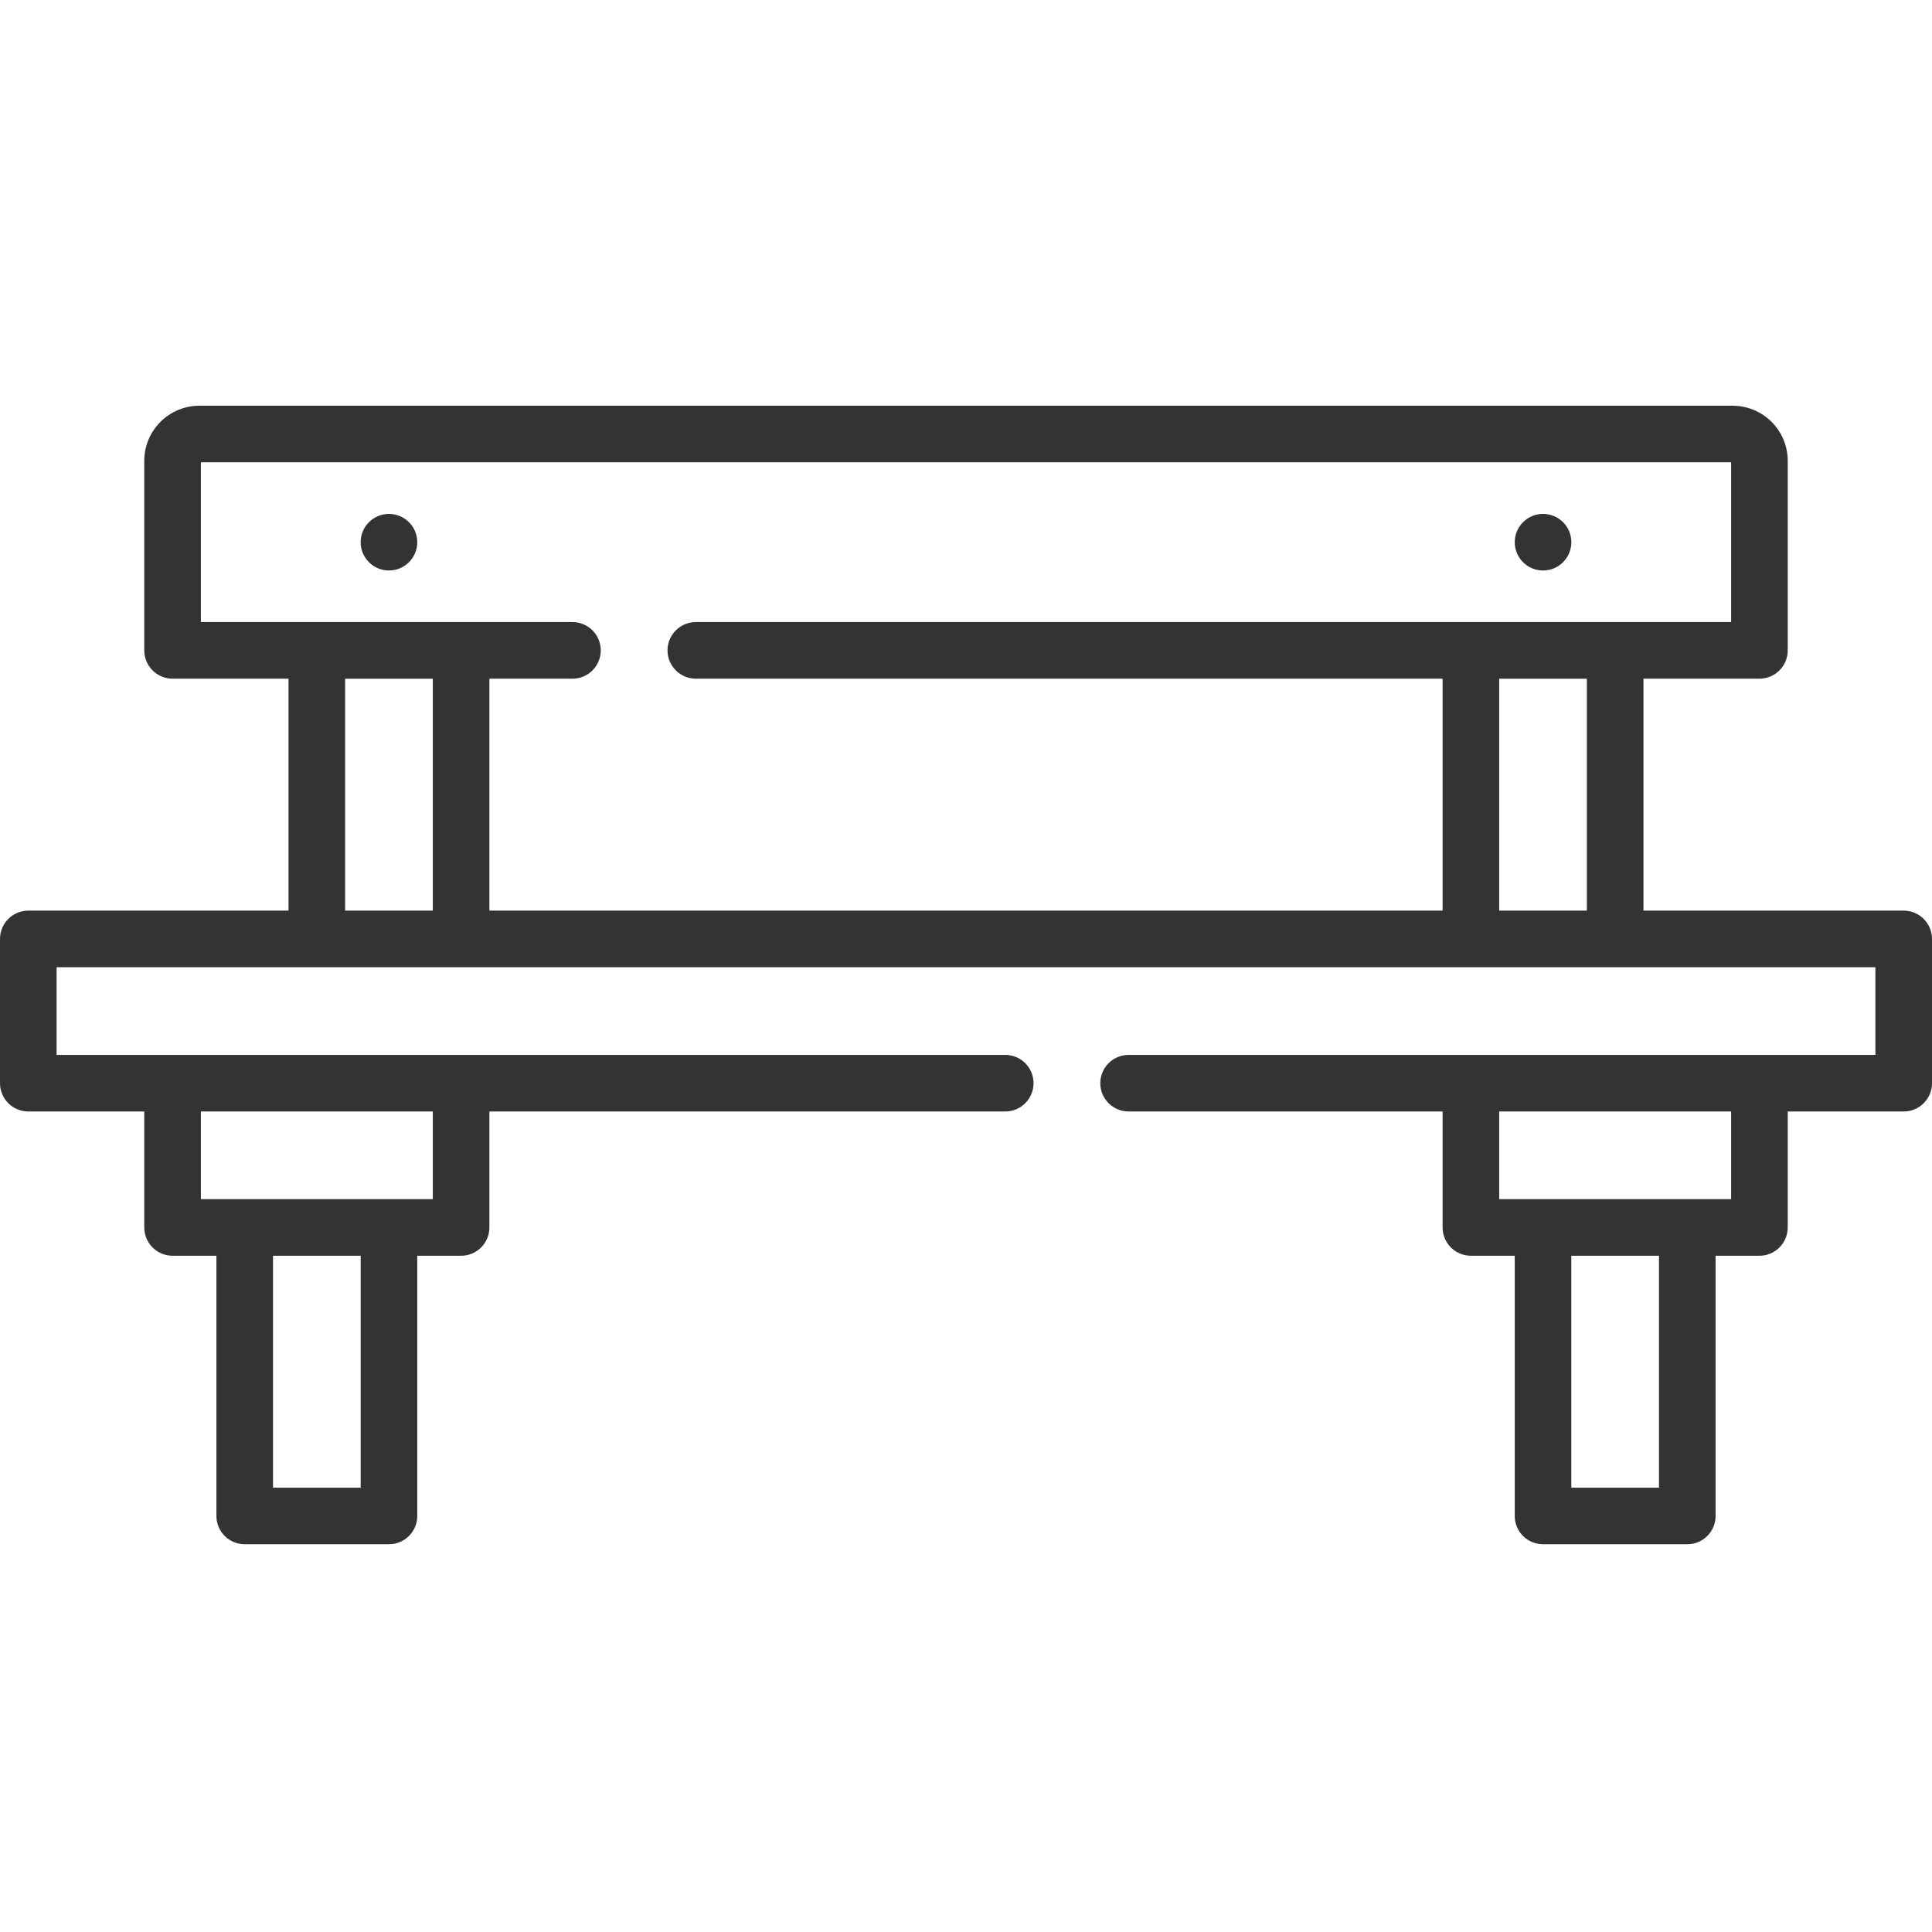 <svg width="70" height="70" viewBox="0 0 70 70" fill="none" xmlns="http://www.w3.org/2000/svg">
<path d="M14.093 20.67C13.527 20.67 13.067 20.211 13.067 19.645C13.067 19.079 13.527 18.62 14.093 18.62C14.659 18.62 15.118 19.079 15.118 19.645C15.118 20.211 14.659 20.67 14.093 20.67Z" fill="#333333"/>
<path d="M55.907 20.67C55.341 20.67 54.882 20.211 54.882 19.645C54.882 19.079 55.341 18.62 55.907 18.62C56.474 18.62 56.933 19.079 56.933 19.645C56.933 20.211 56.474 20.67 55.907 20.67Z" fill="#333333"/>
<path fill-rule="evenodd" clip-rule="evenodd" d="M68.975 32.994H59.546V24.59H63.748C64.314 24.59 64.773 24.131 64.773 23.565V16.7C64.773 15.595 63.878 14.7 62.773 14.7H62.722H7.278H7.227C6.122 14.7 5.227 15.595 5.227 16.7V23.565C5.227 24.131 5.686 24.59 6.252 24.59H10.454V32.994H1.025C0.459 32.994 0 33.453 0 34.019V39.246C0 39.812 0.459 40.271 1.025 40.271H5.227V44.472C5.227 45.039 5.686 45.498 6.253 45.498H7.841V54.926C7.841 55.492 8.3 55.951 8.866 55.951H14.093C14.659 55.951 15.118 55.492 15.118 54.926V45.498H16.706C17.273 45.498 17.732 45.039 17.732 44.472V40.271H36.422C36.988 40.271 37.447 39.812 37.447 39.246C37.447 38.68 36.988 38.221 36.422 38.221H2.051V35.045H67.949V38.221H40.891C40.325 38.221 39.866 38.68 39.866 39.246C39.866 39.812 40.325 40.271 40.891 40.271H52.268V44.472C52.268 45.039 52.727 45.498 53.294 45.498H54.882V54.926C54.882 55.492 55.341 55.951 55.907 55.951H61.134C61.7 55.951 62.159 55.492 62.159 54.926V45.498H63.747C64.314 45.498 64.773 45.039 64.773 44.472V40.271H68.975C69.541 40.271 70 39.812 70 39.246V34.019C70 33.453 69.541 32.994 68.975 32.994ZM9.892 53.901V45.498H13.068V53.901H9.892ZM7.278 40.271H15.681V43.447H7.278V40.271ZM15.681 24.591V32.993H12.505V24.591H15.681ZM52.268 32.994H17.732V24.59H20.742C21.308 24.59 21.767 24.131 21.767 23.565C21.767 22.998 21.308 22.539 20.742 22.539H7.278V16.75H62.722V22.539H25.211C24.645 22.539 24.186 22.998 24.186 23.565C24.186 24.131 24.645 24.59 25.211 24.59H52.268L52.268 32.994ZM57.495 32.993H54.319V24.591H57.495V32.993ZM56.932 53.901V45.498H60.108V53.901H56.932ZM62.722 43.447H54.319V40.271H62.722V43.447Z" fill="#333333"/>
</svg>
